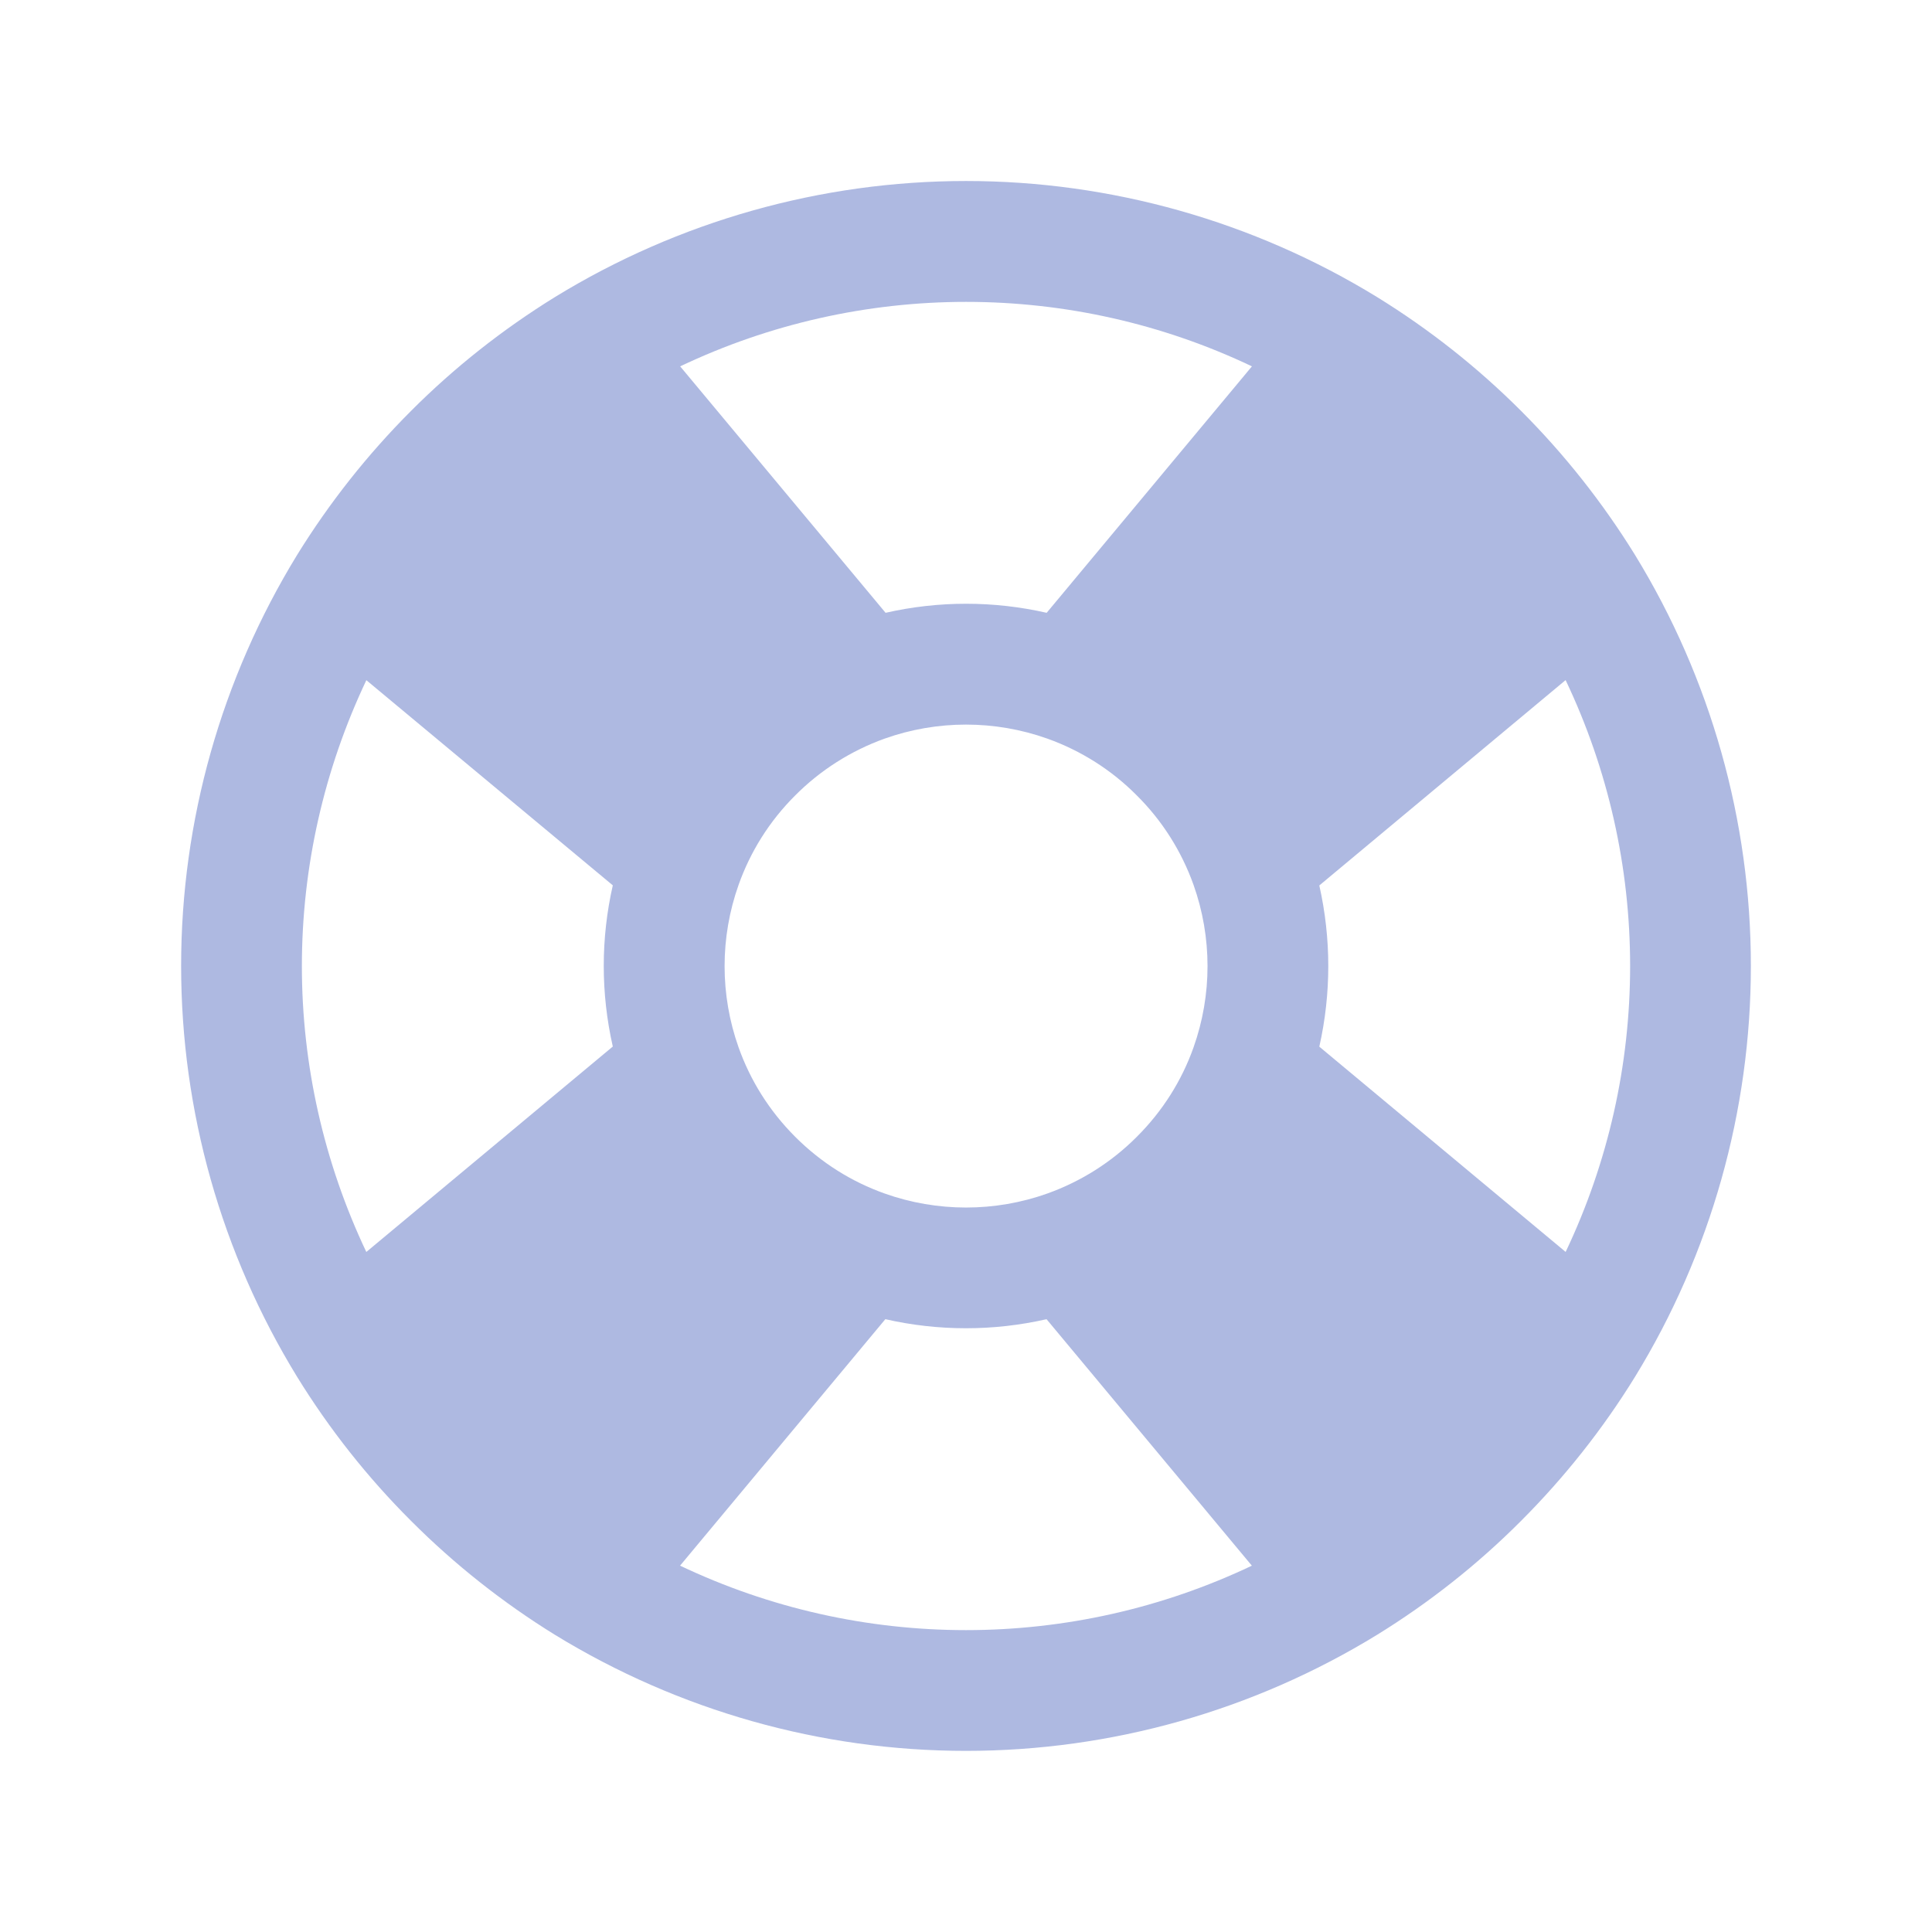 <svg width="16" height="16" viewBox="0 0 16 16" fill="none" xmlns="http://www.w3.org/2000/svg">
<path fill-rule="evenodd" clip-rule="evenodd" d="M12.966 5.632L10.926 7.333C11.025 7.773 11.025 8.229 10.926 8.668L12.966 10.368C13.318 9.628 13.5 8.819 13.5 8C13.5 7.181 13.318 6.372 12.966 5.633V5.632ZM10.368 12.967L8.667 10.925C8.228 11.025 7.772 11.025 7.332 10.925L5.632 12.966C6.372 13.318 7.181 13.5 8 13.5C8.819 13.5 9.628 13.318 10.368 12.966L10.368 12.967ZM3.034 10.368L5.075 8.667C4.975 8.227 4.975 7.771 5.075 7.332L3.034 5.633C2.683 6.373 2.5 7.182 2.5 8.001C2.5 8.82 2.683 9.629 3.034 10.369L3.034 10.368ZM5.632 3.033L7.334 5.075C7.773 4.975 8.229 4.975 8.668 5.075L10.368 3.034C9.629 2.682 8.82 2.5 8.001 2.5C7.182 2.5 6.373 2.682 5.633 3.034L5.632 3.033ZM11.404 2.46C11.837 2.727 12.237 3.043 12.597 3.403C12.957 3.763 13.273 4.163 13.54 4.595C14.168 5.619 14.5 6.798 14.5 7.999C14.5 9.2 14.168 10.379 13.54 11.403C13.273 11.836 12.956 12.236 12.596 12.596C12.237 12.956 11.837 13.272 11.404 13.539C10.38 14.167 9.202 14.5 8 14.5C6.799 14.5 5.621 14.167 4.596 13.539C4.164 13.272 3.763 12.955 3.404 12.595C3.044 12.236 2.728 11.836 2.461 11.403C1.833 10.379 1.5 9.201 1.5 7.999C1.5 6.798 1.833 5.62 2.461 4.595C2.728 4.163 3.044 3.763 3.404 3.403C3.763 3.043 4.164 2.727 4.596 2.46C5.62 1.832 6.798 1.499 8 1.499C9.201 1.499 10.38 1.832 11.404 2.46ZM9.414 6.587C9.206 6.377 8.953 6.217 8.674 6.117C8.238 5.962 7.762 5.962 7.326 6.117C7.048 6.217 6.795 6.377 6.586 6.587C6.369 6.803 6.213 7.057 6.117 7.327C5.962 7.763 5.962 8.239 6.117 8.675C6.213 8.945 6.369 9.198 6.586 9.415C6.803 9.632 7.056 9.788 7.326 9.884C7.761 10.039 8.24 10.039 8.674 9.884C8.953 9.784 9.206 9.624 9.414 9.415C9.632 9.198 9.788 8.945 9.884 8.675C10.039 8.239 10.039 7.763 9.884 7.327C9.784 7.048 9.624 6.795 9.414 6.587Z" fill="#AEB9E1"/>
</svg>

